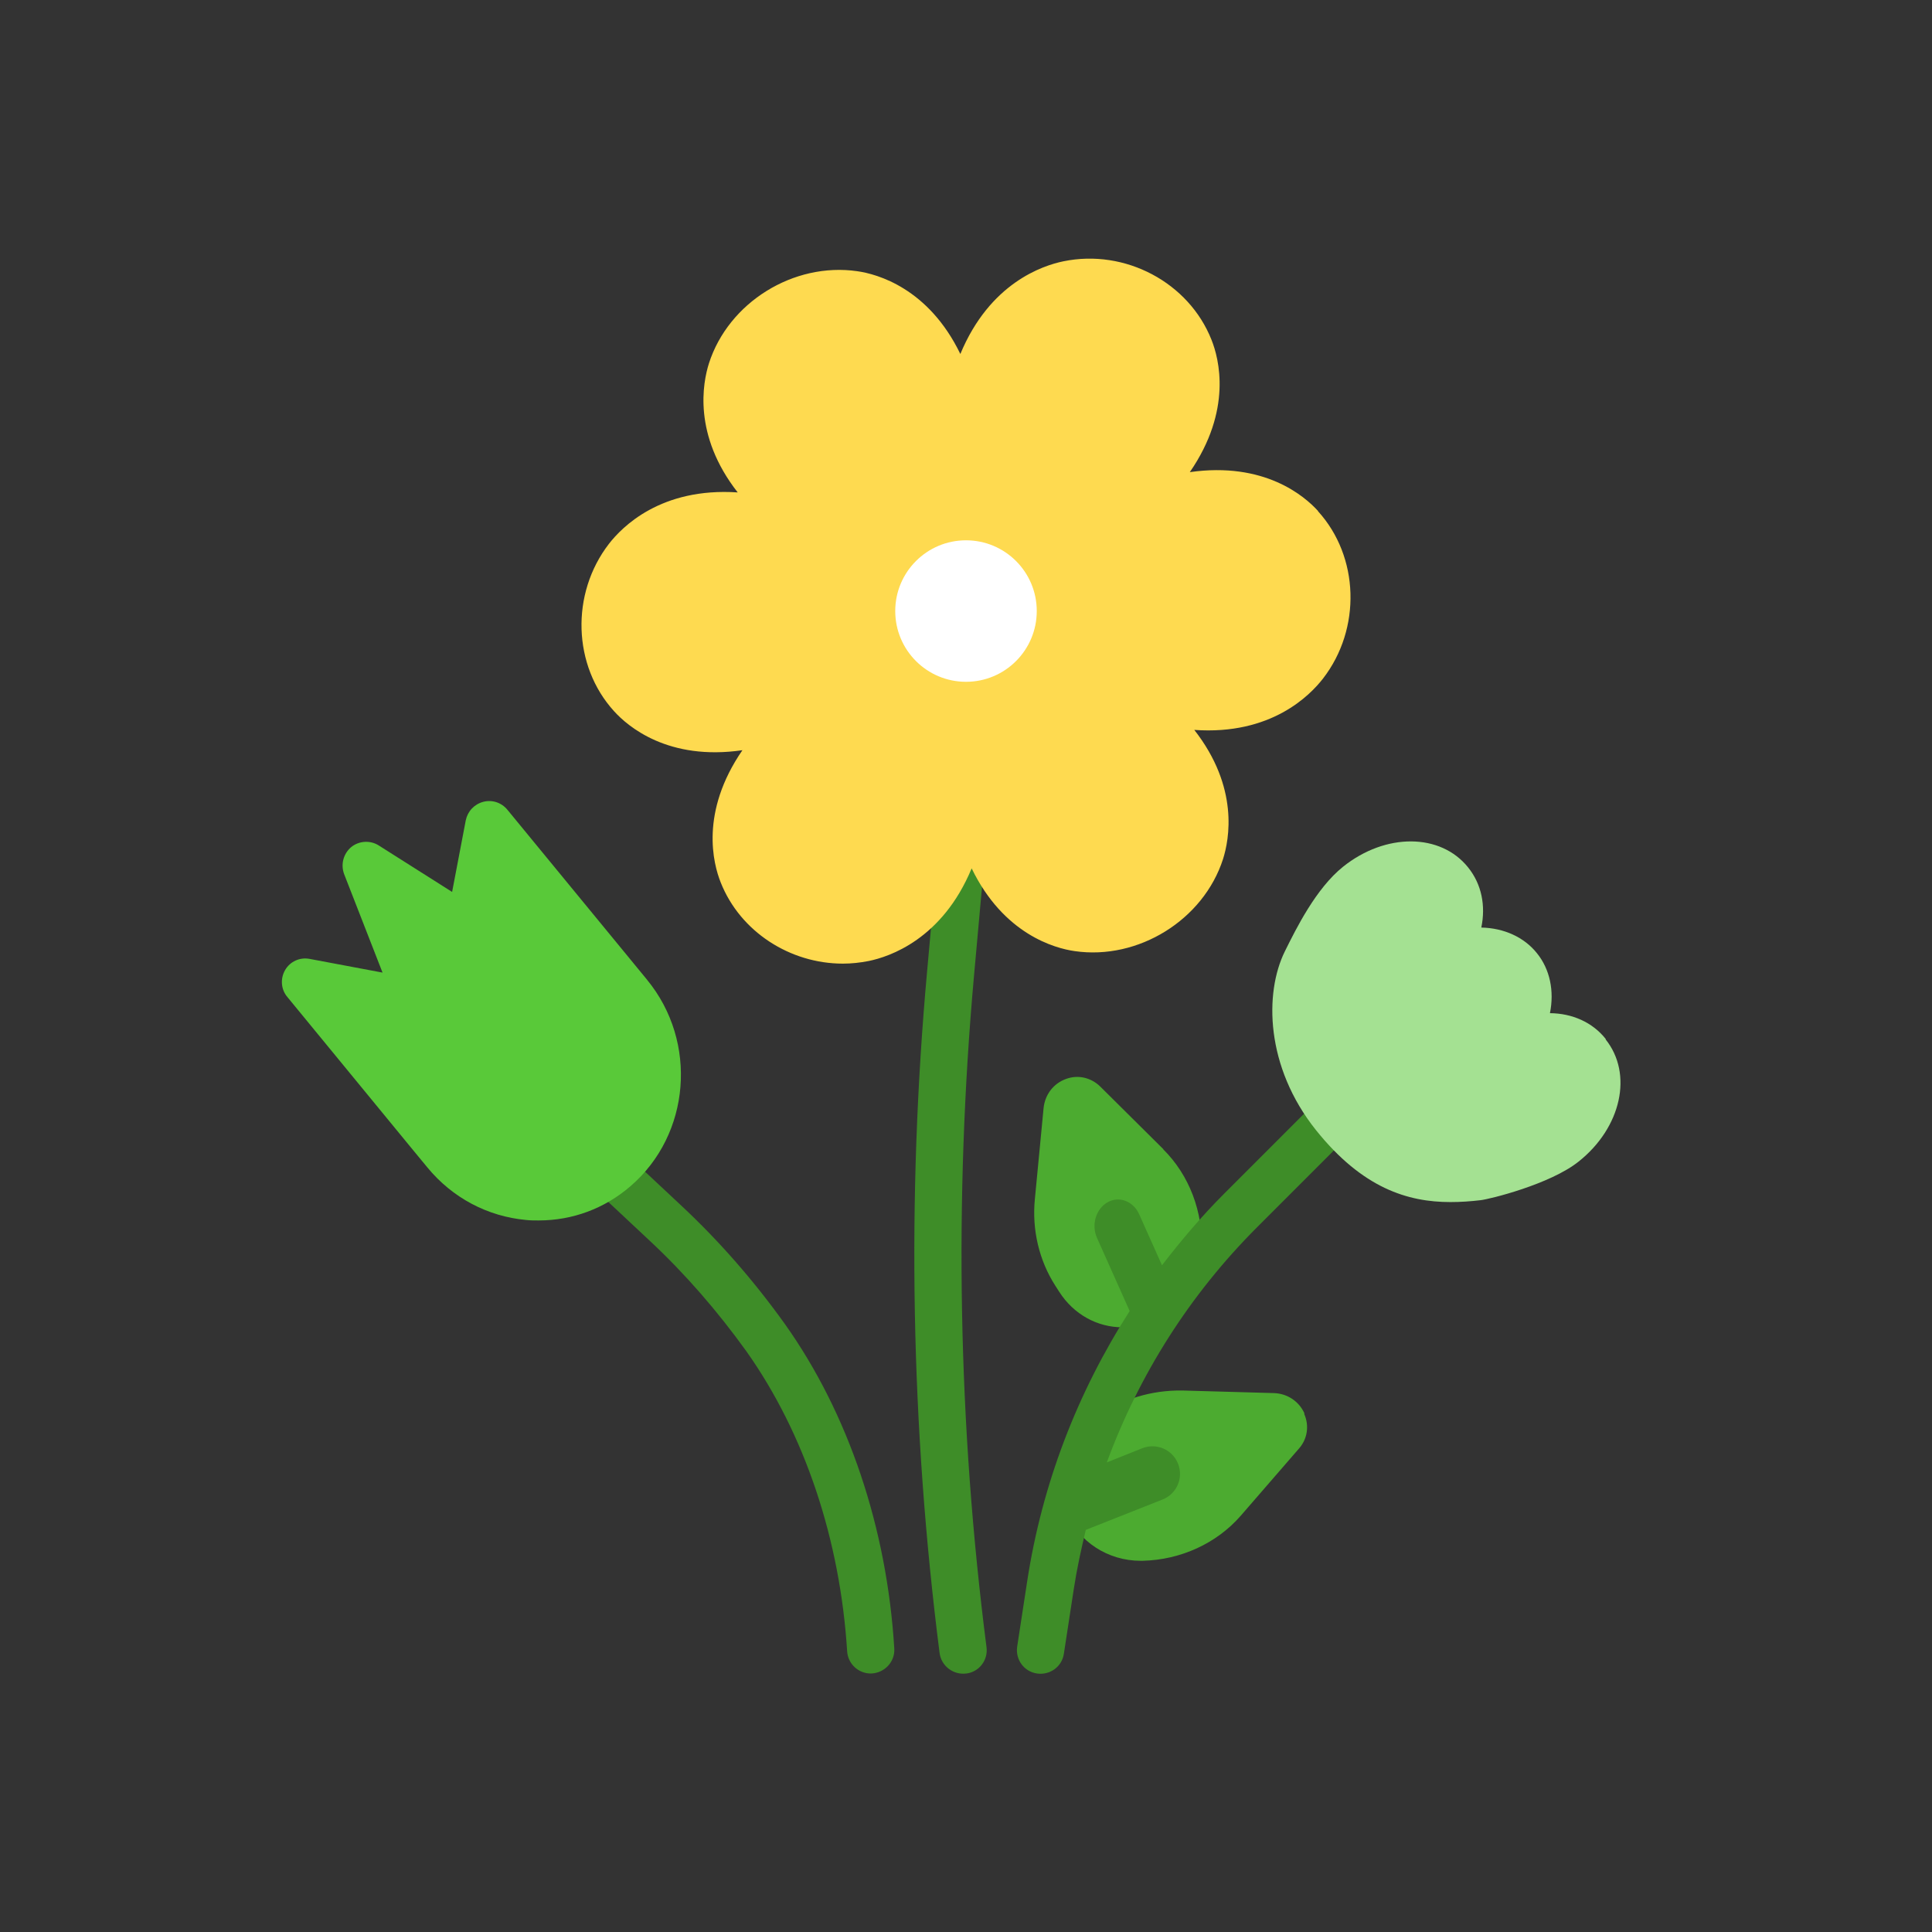 <svg width="80" height="80" viewBox="0 0 80 80" fill="none" xmlns="http://www.w3.org/2000/svg">
<rect x="0" y="0" width="80" height="80" fill="#333333" stroke="none"/>
<path d="M40.01 69.296C39.473 69.365 38.975 68.984 38.906 68.447C37.715 59.101 37.539 49.609 38.389 40.224L39.033 33.076L40.977 33.252L40.332 40.4C39.502 49.648 39.668 59.003 40.85 68.212C40.918 68.74 40.547 69.228 40.02 69.296H40.01Z" fill="#3E8D28"/>
<path d="M36.074 69.296C35.547 69.306 35.107 68.896 35.078 68.369C34.785 63.74 33.32 59.365 30.908 55.956C29.707 54.287 28.369 52.744 26.914 51.386L24.619 49.238L25.957 47.812L28.252 49.96C29.795 51.406 31.221 53.037 32.5 54.824C35.137 58.535 36.728 63.281 37.031 68.271C37.06 68.818 36.621 69.277 36.074 69.296Z" fill="#3E8D28"/>
<path d="M54.014 58.525C53.789 58.027 53.31 57.705 52.754 57.685L48.965 57.578C47.685 57.558 46.435 57.929 45.439 58.672L45.205 58.847C44.023 59.717 43.594 61.201 44.131 62.539L44.17 62.636C44.658 63.838 45.879 64.629 47.227 64.629H47.314C48.897 64.59 50.381 63.906 51.377 62.763L53.789 59.98C54.141 59.58 54.219 59.033 54.004 58.545L54.014 58.525Z" fill="#4CAB30"/>
<path d="M48.174 47.587L45.557 44.99C45.176 44.619 44.639 44.492 44.141 44.677C43.623 44.863 43.272 45.322 43.213 45.879L42.852 49.648C42.725 50.917 43.027 52.197 43.701 53.242L43.857 53.486C44.463 54.433 45.44 54.961 46.484 54.961C46.807 54.961 47.139 54.912 47.461 54.804L47.559 54.775C48.818 54.365 49.697 53.154 49.756 51.767C49.824 50.185 49.248 48.662 48.164 47.587H48.174Z" fill="#4CAB30"/>
<path d="M56.318 46.552L54.941 45.175L50.674 49.443C49.746 50.371 48.906 51.367 48.115 52.392L47.168 50.273C46.924 49.736 46.338 49.511 45.859 49.785C45.381 50.058 45.185 50.712 45.42 51.249L46.777 54.287C44.609 57.666 43.145 61.455 42.529 65.507L42.119 68.183C42.041 68.72 42.402 69.218 42.939 69.296C43.477 69.374 43.975 69.013 44.053 68.476L44.463 65.8C44.59 64.97 44.766 64.16 44.961 63.349L48.145 62.089C48.73 61.855 49.014 61.191 48.779 60.605C48.545 60.019 47.881 59.736 47.295 59.97L45.83 60.556C47.168 56.923 49.258 53.613 52.051 50.82L56.318 46.552Z" fill="#3E8D28"/>
<path d="M54.58 21.162C54.014 20.537 52.353 19.111 49.268 19.55C51.035 16.982 50.478 14.853 50.166 14.072C49.228 11.699 46.592 10.293 44.033 10.82C43.174 10.996 40.986 11.718 39.766 14.658C38.447 11.933 36.328 11.347 35.498 11.23C32.861 10.849 30.166 12.519 29.355 15.048C29.102 15.849 28.682 18.007 30.547 20.39C27.363 20.175 25.752 21.826 25.215 22.519C23.623 24.58 23.711 27.568 25.43 29.453C25.996 30.078 27.666 31.513 30.742 31.064C28.975 33.632 29.531 35.761 29.844 36.543C30.654 38.584 32.715 39.902 34.902 39.902C35.254 39.902 35.615 39.863 35.967 39.794C36.826 39.619 39.014 38.896 40.234 35.957C41.553 38.681 43.672 39.267 44.502 39.384C47.129 39.765 49.834 38.095 50.645 35.566C50.898 34.765 51.318 32.607 49.453 30.224C52.637 30.449 54.248 28.789 54.785 28.095C56.377 26.035 56.289 23.047 54.57 21.162H54.58Z" fill="#FEDA50"/>
<path d="M40 28.232C41.618 28.232 42.93 26.92 42.93 25.302C42.93 23.684 41.618 22.373 40 22.373C38.382 22.373 37.07 23.684 37.07 25.302C37.07 26.92 38.382 28.232 40 28.232Z" fill="white"/>
<path d="M26.807 40.585L21.006 33.525C20.762 33.232 20.381 33.105 20.01 33.202C19.639 33.3 19.365 33.593 19.287 33.964L18.721 36.933L15.684 35.009C15.332 34.784 14.863 34.814 14.541 35.077C14.219 35.351 14.102 35.79 14.248 36.191L15.84 40.273L12.822 39.706C12.412 39.628 12.012 39.814 11.807 40.165C11.602 40.517 11.631 40.966 11.895 41.279L17.051 47.558L17.695 48.339C18.73 49.599 20.186 50.37 21.787 50.517C21.963 50.536 22.129 50.536 22.305 50.536C23.701 50.536 25.029 50.048 26.104 49.12C28.594 46.982 28.906 43.144 26.797 40.575L26.807 40.585Z" fill="#59C939"/>
<path d="M66.494 43.027C65.938 42.324 65.098 41.962 64.18 41.953C64.365 41.035 64.18 40.136 63.643 39.472C63.115 38.808 62.275 38.427 61.338 38.408C61.523 37.509 61.357 36.621 60.791 35.917C59.648 34.492 57.373 34.482 55.615 35.888C54.492 36.787 53.672 38.447 53.203 39.394C52.353 41.113 52.393 44.169 54.492 46.796C56.416 49.199 58.291 49.775 60.059 49.775C60.478 49.775 60.898 49.746 61.309 49.697C61.67 49.658 64.189 49.042 65.371 48.095C67.139 46.689 67.627 44.462 66.484 43.037L66.494 43.027Z" fill="#A4E192"/>
</svg>
